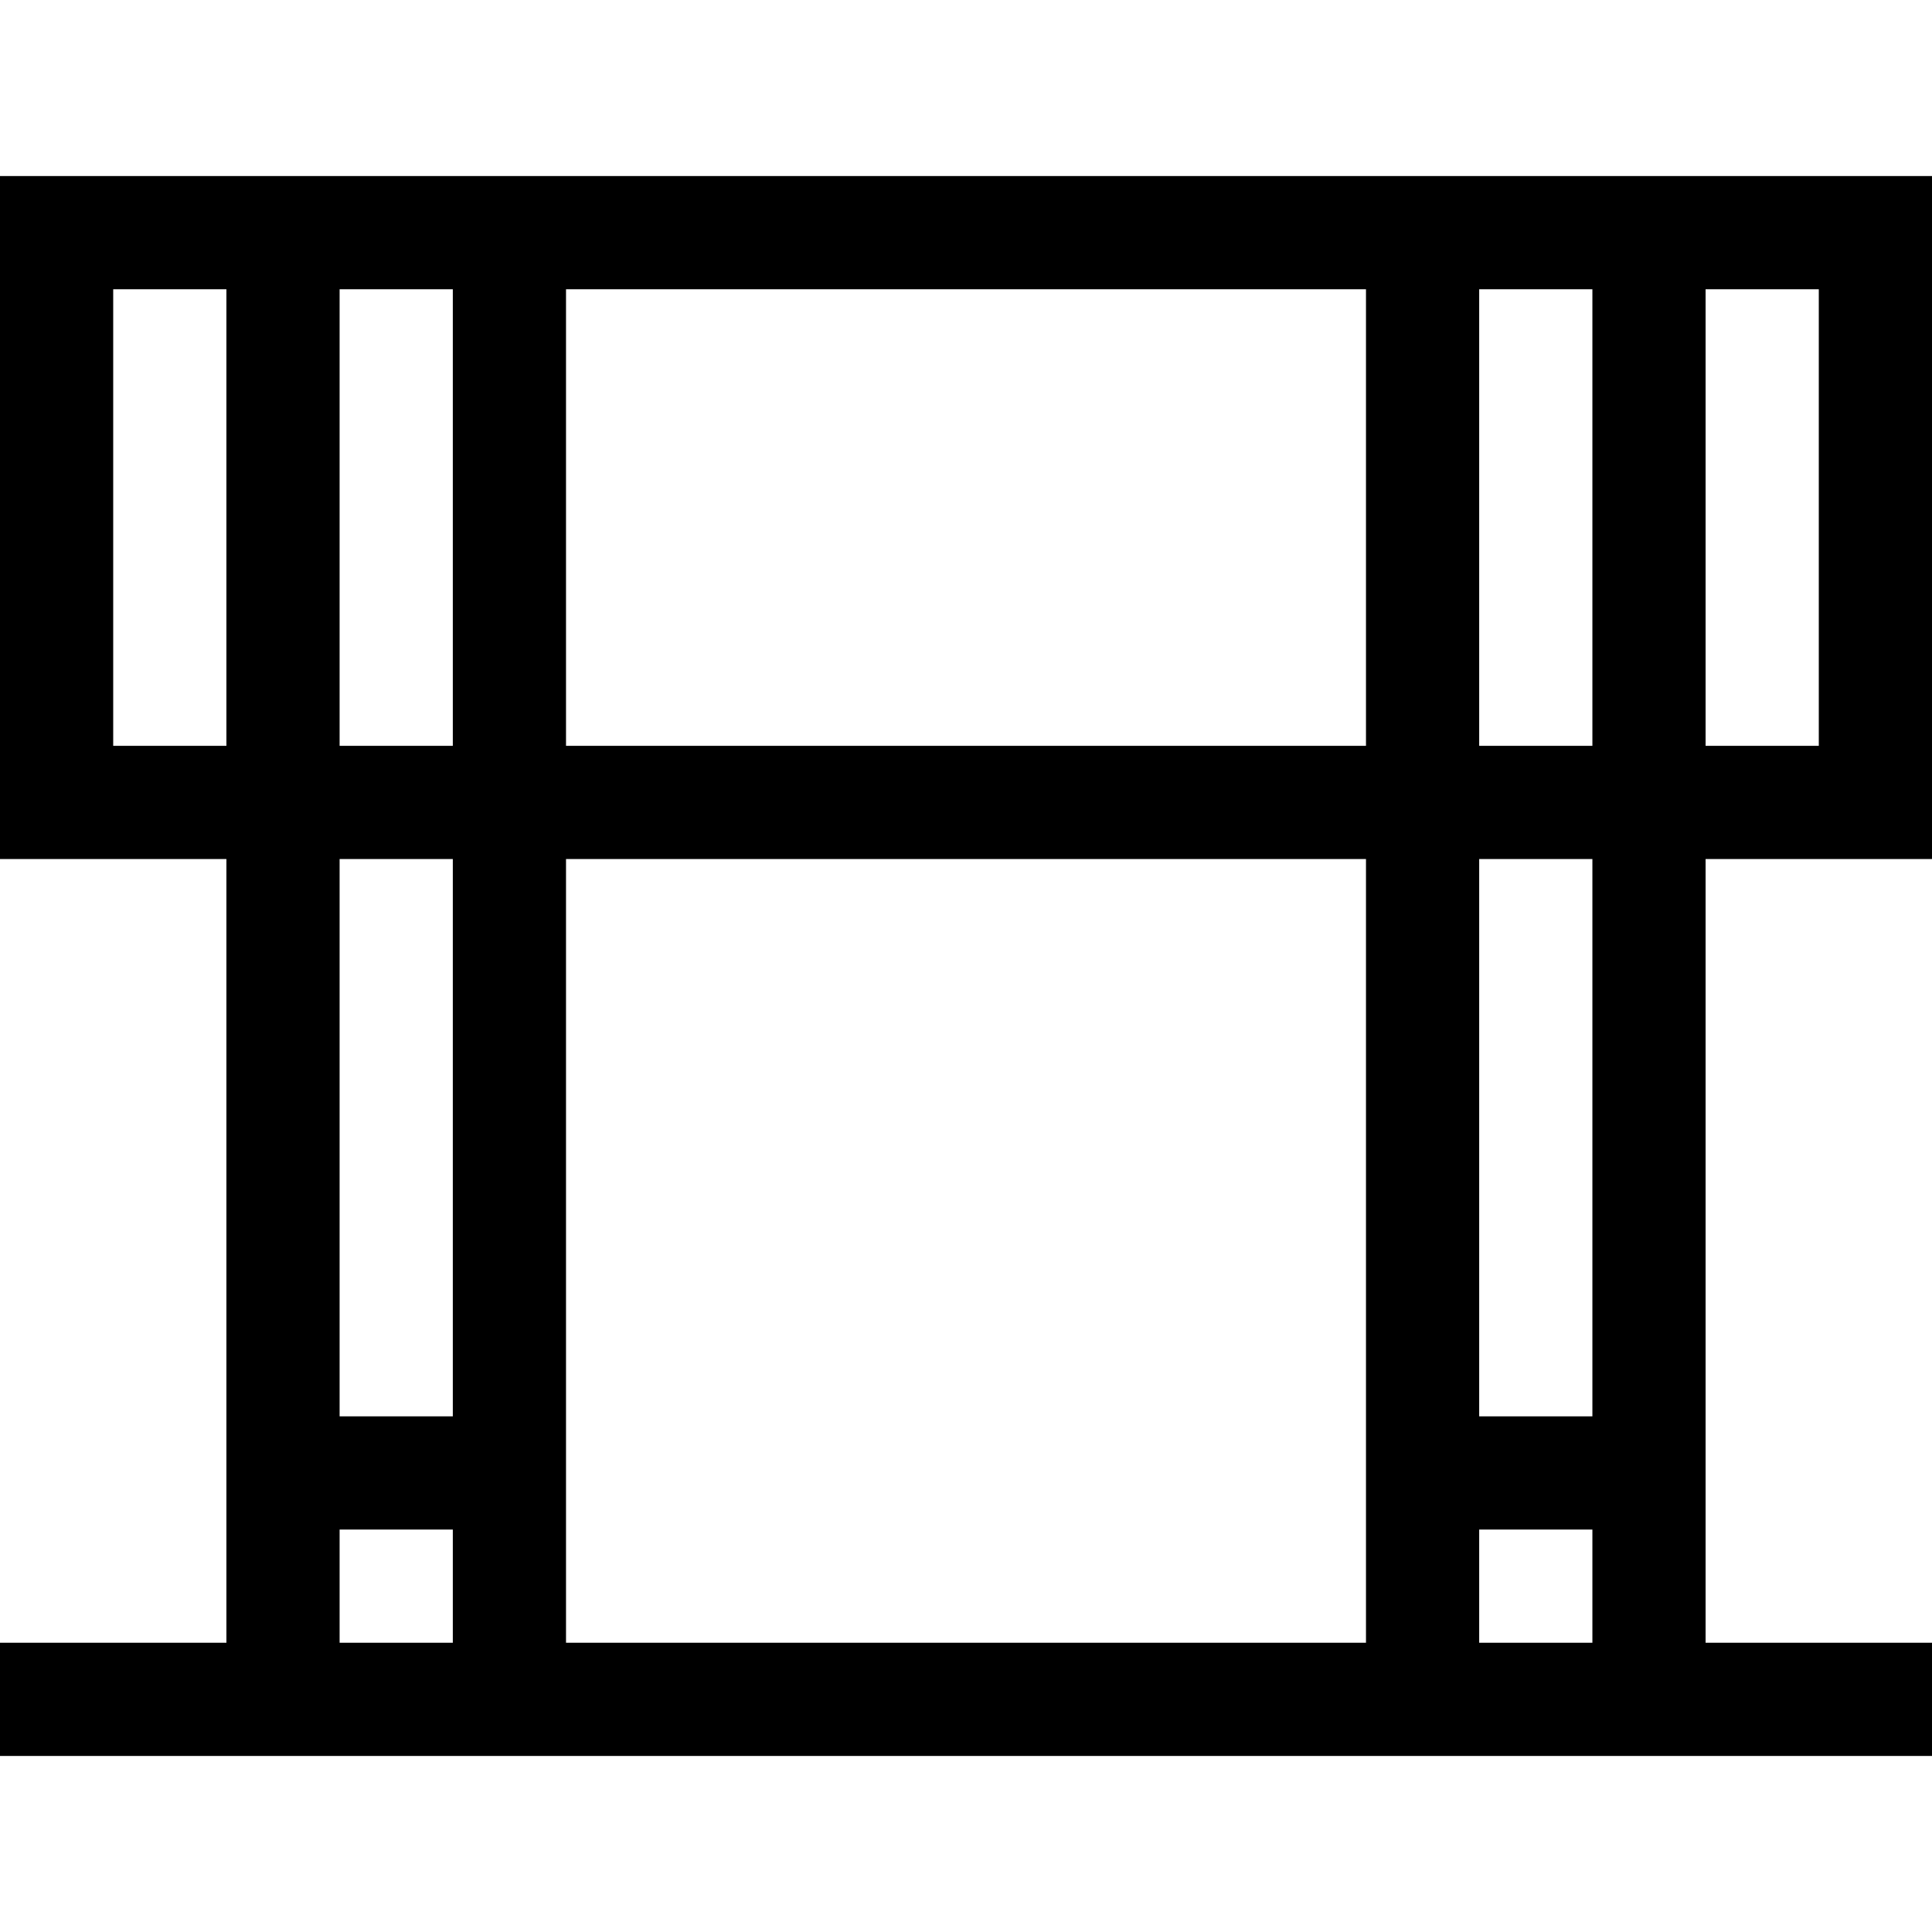 <svg id="Capa_1" enable-background="new 0 0 512 512" height="512" viewBox="0 0 512 512" width="512" xmlns="http://www.w3.org/2000/svg"><g><path d="m512 227.653v-181h-512v181h60v207.693h-60v30h512v-30h-60v-207.693zm-30-151v121h-30v-121zm-60 0v121h-30v-121zm-60 0v121h-212v-121zm-242 0v121h-30v-121zm-90 121v-121h30v121zm90 30v147.693h-30v-147.693zm-30 207.694v-30h30v30zm60 0v-207.694h212v207.693h-212zm242 0v-30h30v30zm30-60h-30v-147.694h30z"/></g></svg>